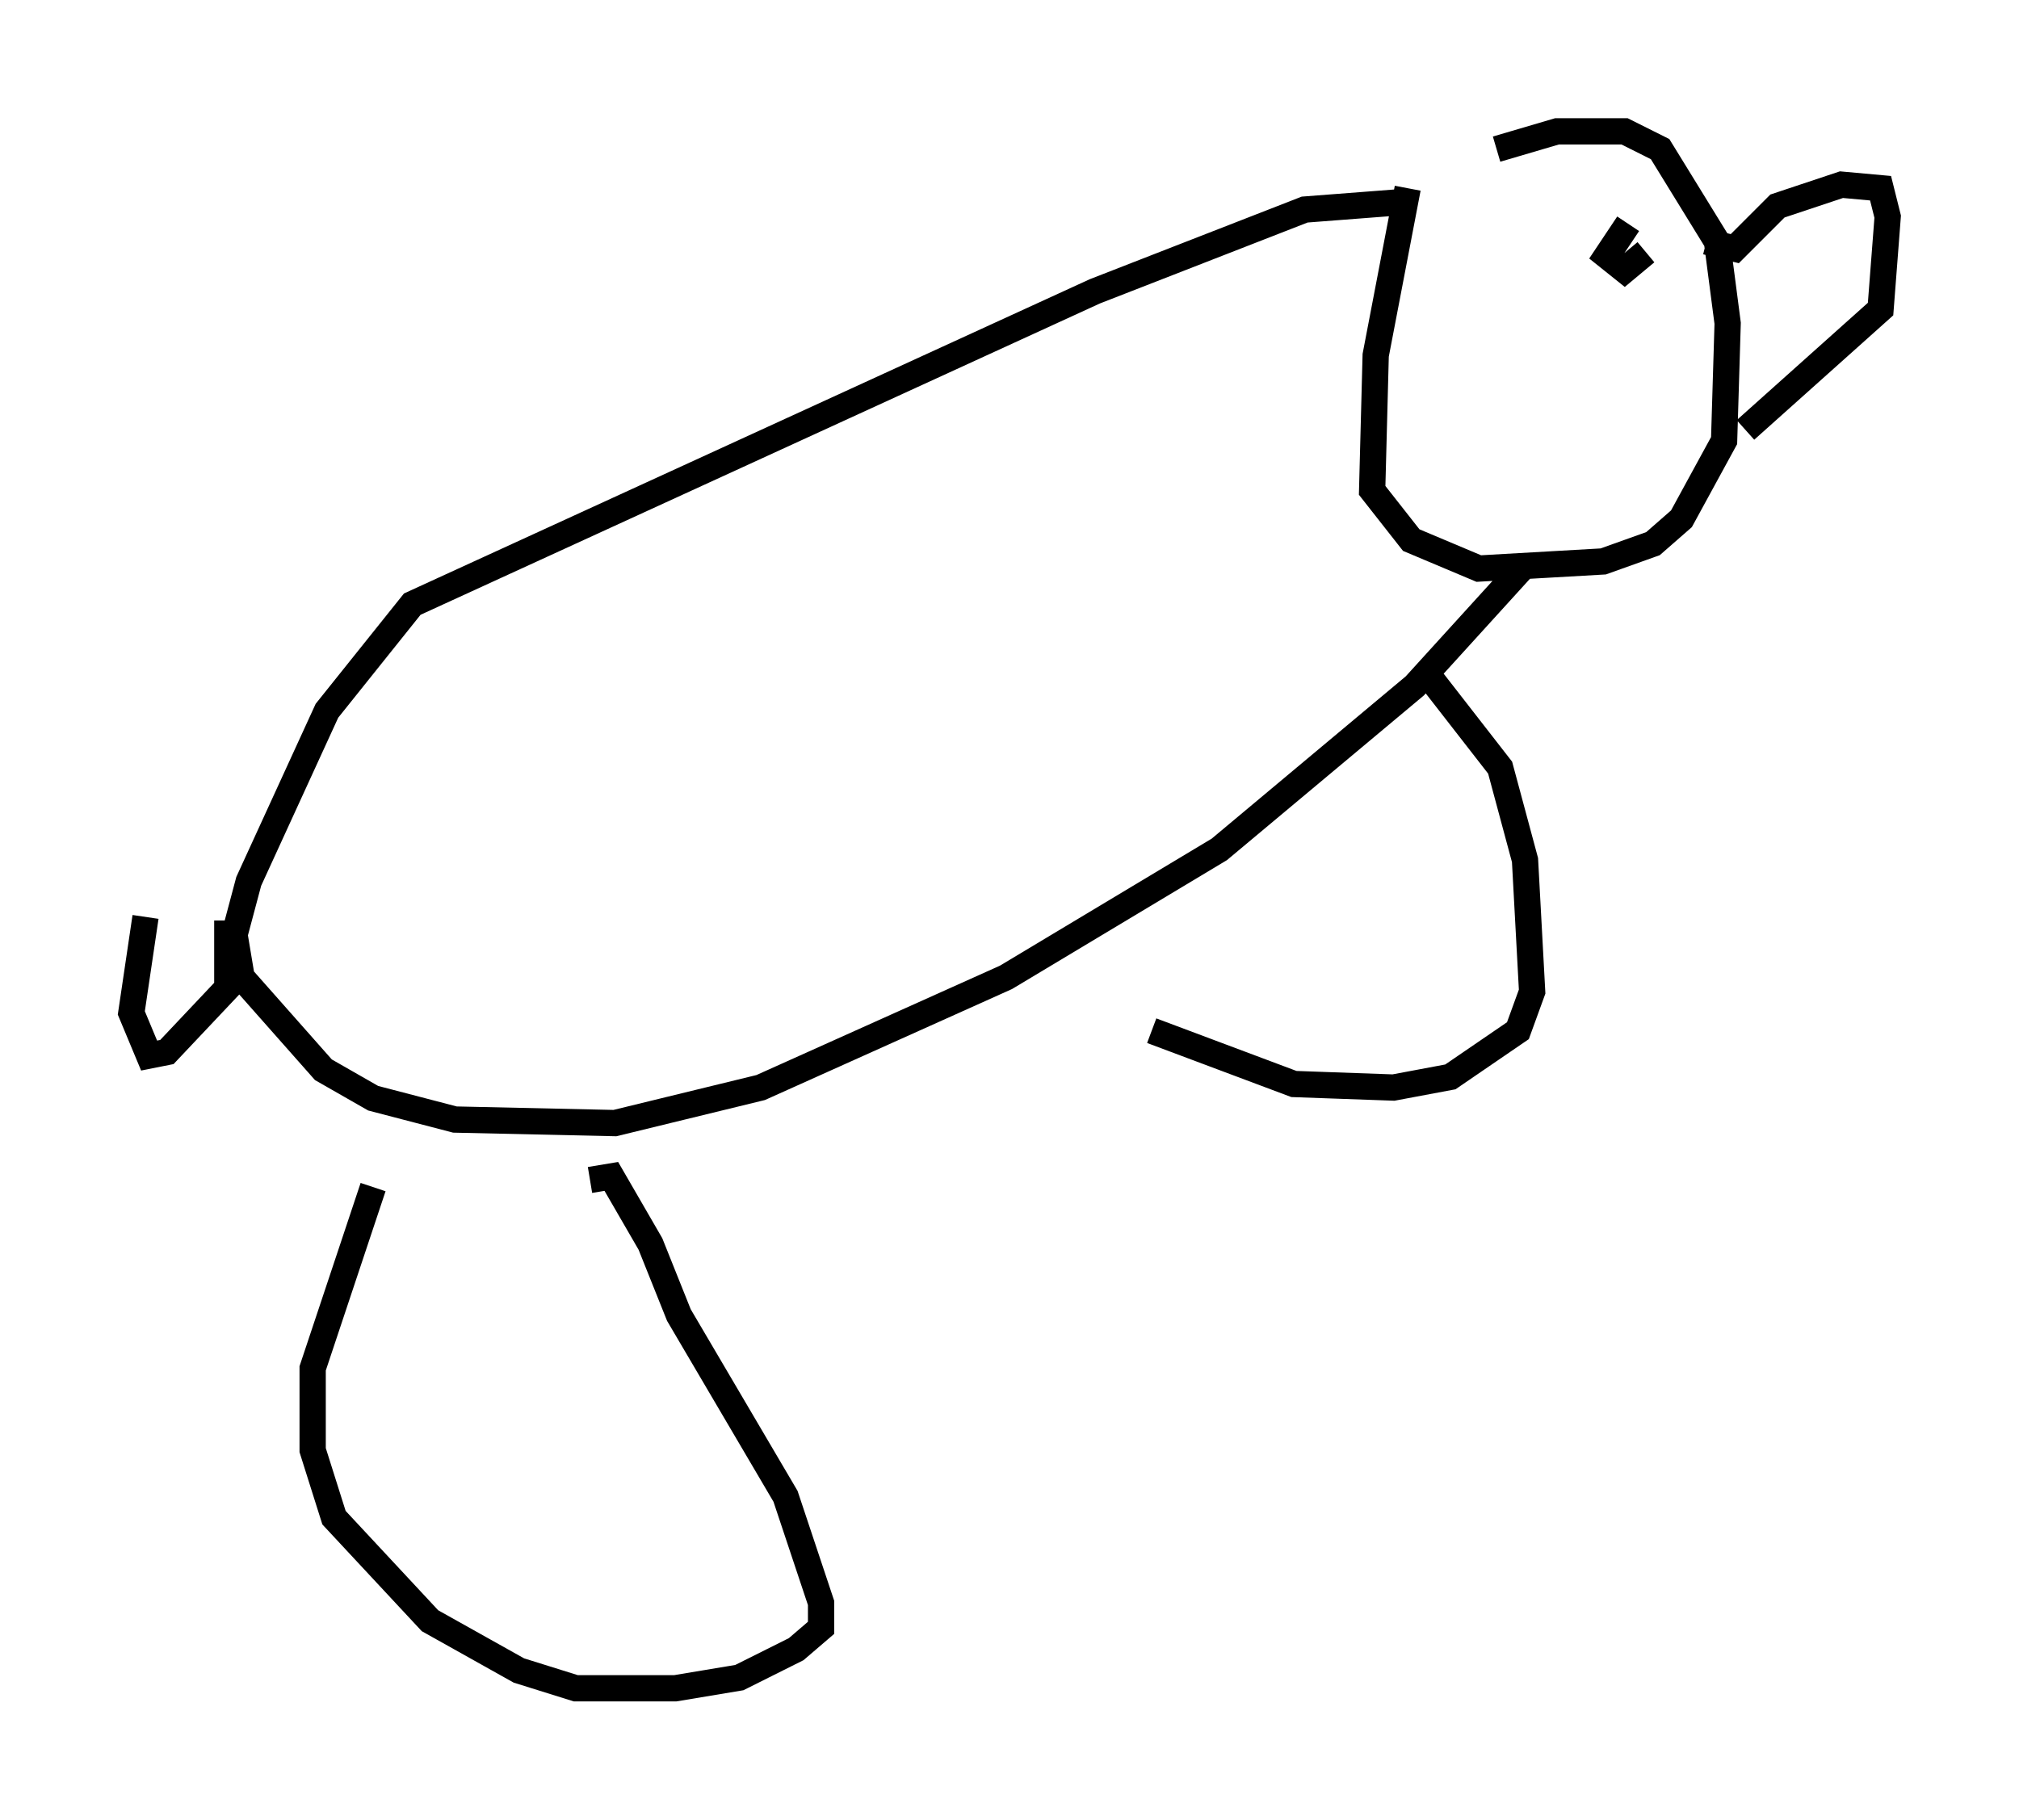 <?xml version="1.0" encoding="utf-8" ?>
<svg baseProfile="full" height="69.269" version="1.1" width="76.846" xmlns="http://www.w3.org/2000/svg" xmlns:ev="http://www.w3.org/2001/xml-events" xmlns:xlink="http://www.w3.org/1999/xlink"><defs /><rect fill="white" height="69.269" width="76.846" x="0" y="0" /><path d="M53.985, 8.383 m2.977, -2.706 l2.3, -0.677 2.571, 0.0 l1.353, 0.677 2.165, 3.518 l0.406, 3.112 -0.135, 4.465 l-1.624, 2.977 -1.083, 0.947 l-1.894, 0.677 -4.736, 0.271 l-2.571, -1.083 -1.488, -1.894 l0.135, -5.142 1.218, -6.36 m11.367, 2.03 l1.083, 0.271 1.624, -1.624 l2.436, -0.812 1.488, 0.135 l0.271, 1.083 -0.271, 3.518 l-5.142, 4.601 m-4.465, -7.848 l-0.812, 1.218 0.677, 0.541 l0.812, -0.677 m-9.472, -1.894 l-3.518, 0.271 -7.984, 3.112 l-25.981, 11.908 -3.248, 4.059 l-2.977, 6.495 -0.541, 2.03 l0.271, 1.624 3.112, 3.518 l1.894, 1.083 3.112, 0.812 l6.089, 0.135 5.548, -1.353 l9.337, -4.195 8.119, -4.871 l7.442, -6.225 4.059, -4.465 m-3.654, 3.924 l2.842, 3.654 0.947, 3.518 l0.271, 5.007 -0.541, 1.488 l-2.571, 1.759 -2.165, 0.406 l-3.789, -0.135 -5.413, -2.03 m-21.38, 5.683 l0.812, -0.135 1.488, 2.571 l1.083, 2.706 4.059, 6.901 l1.353, 4.059 0.0, 0.947 l-0.947, 0.812 -2.165, 1.083 l-2.436, 0.406 -3.789, 0.0 l-2.165, -0.677 -3.383, -1.894 l-3.654, -3.924 -0.812, -2.571 l0.0, -3.112 2.3, -6.901 m-5.548, -10.149 l0.0, 2.571 -2.3, 2.436 l-0.677, 0.135 -0.677, -1.624 l0.541, -3.654 " fill="none" stroke="black" stroke-width="1" /></svg>
